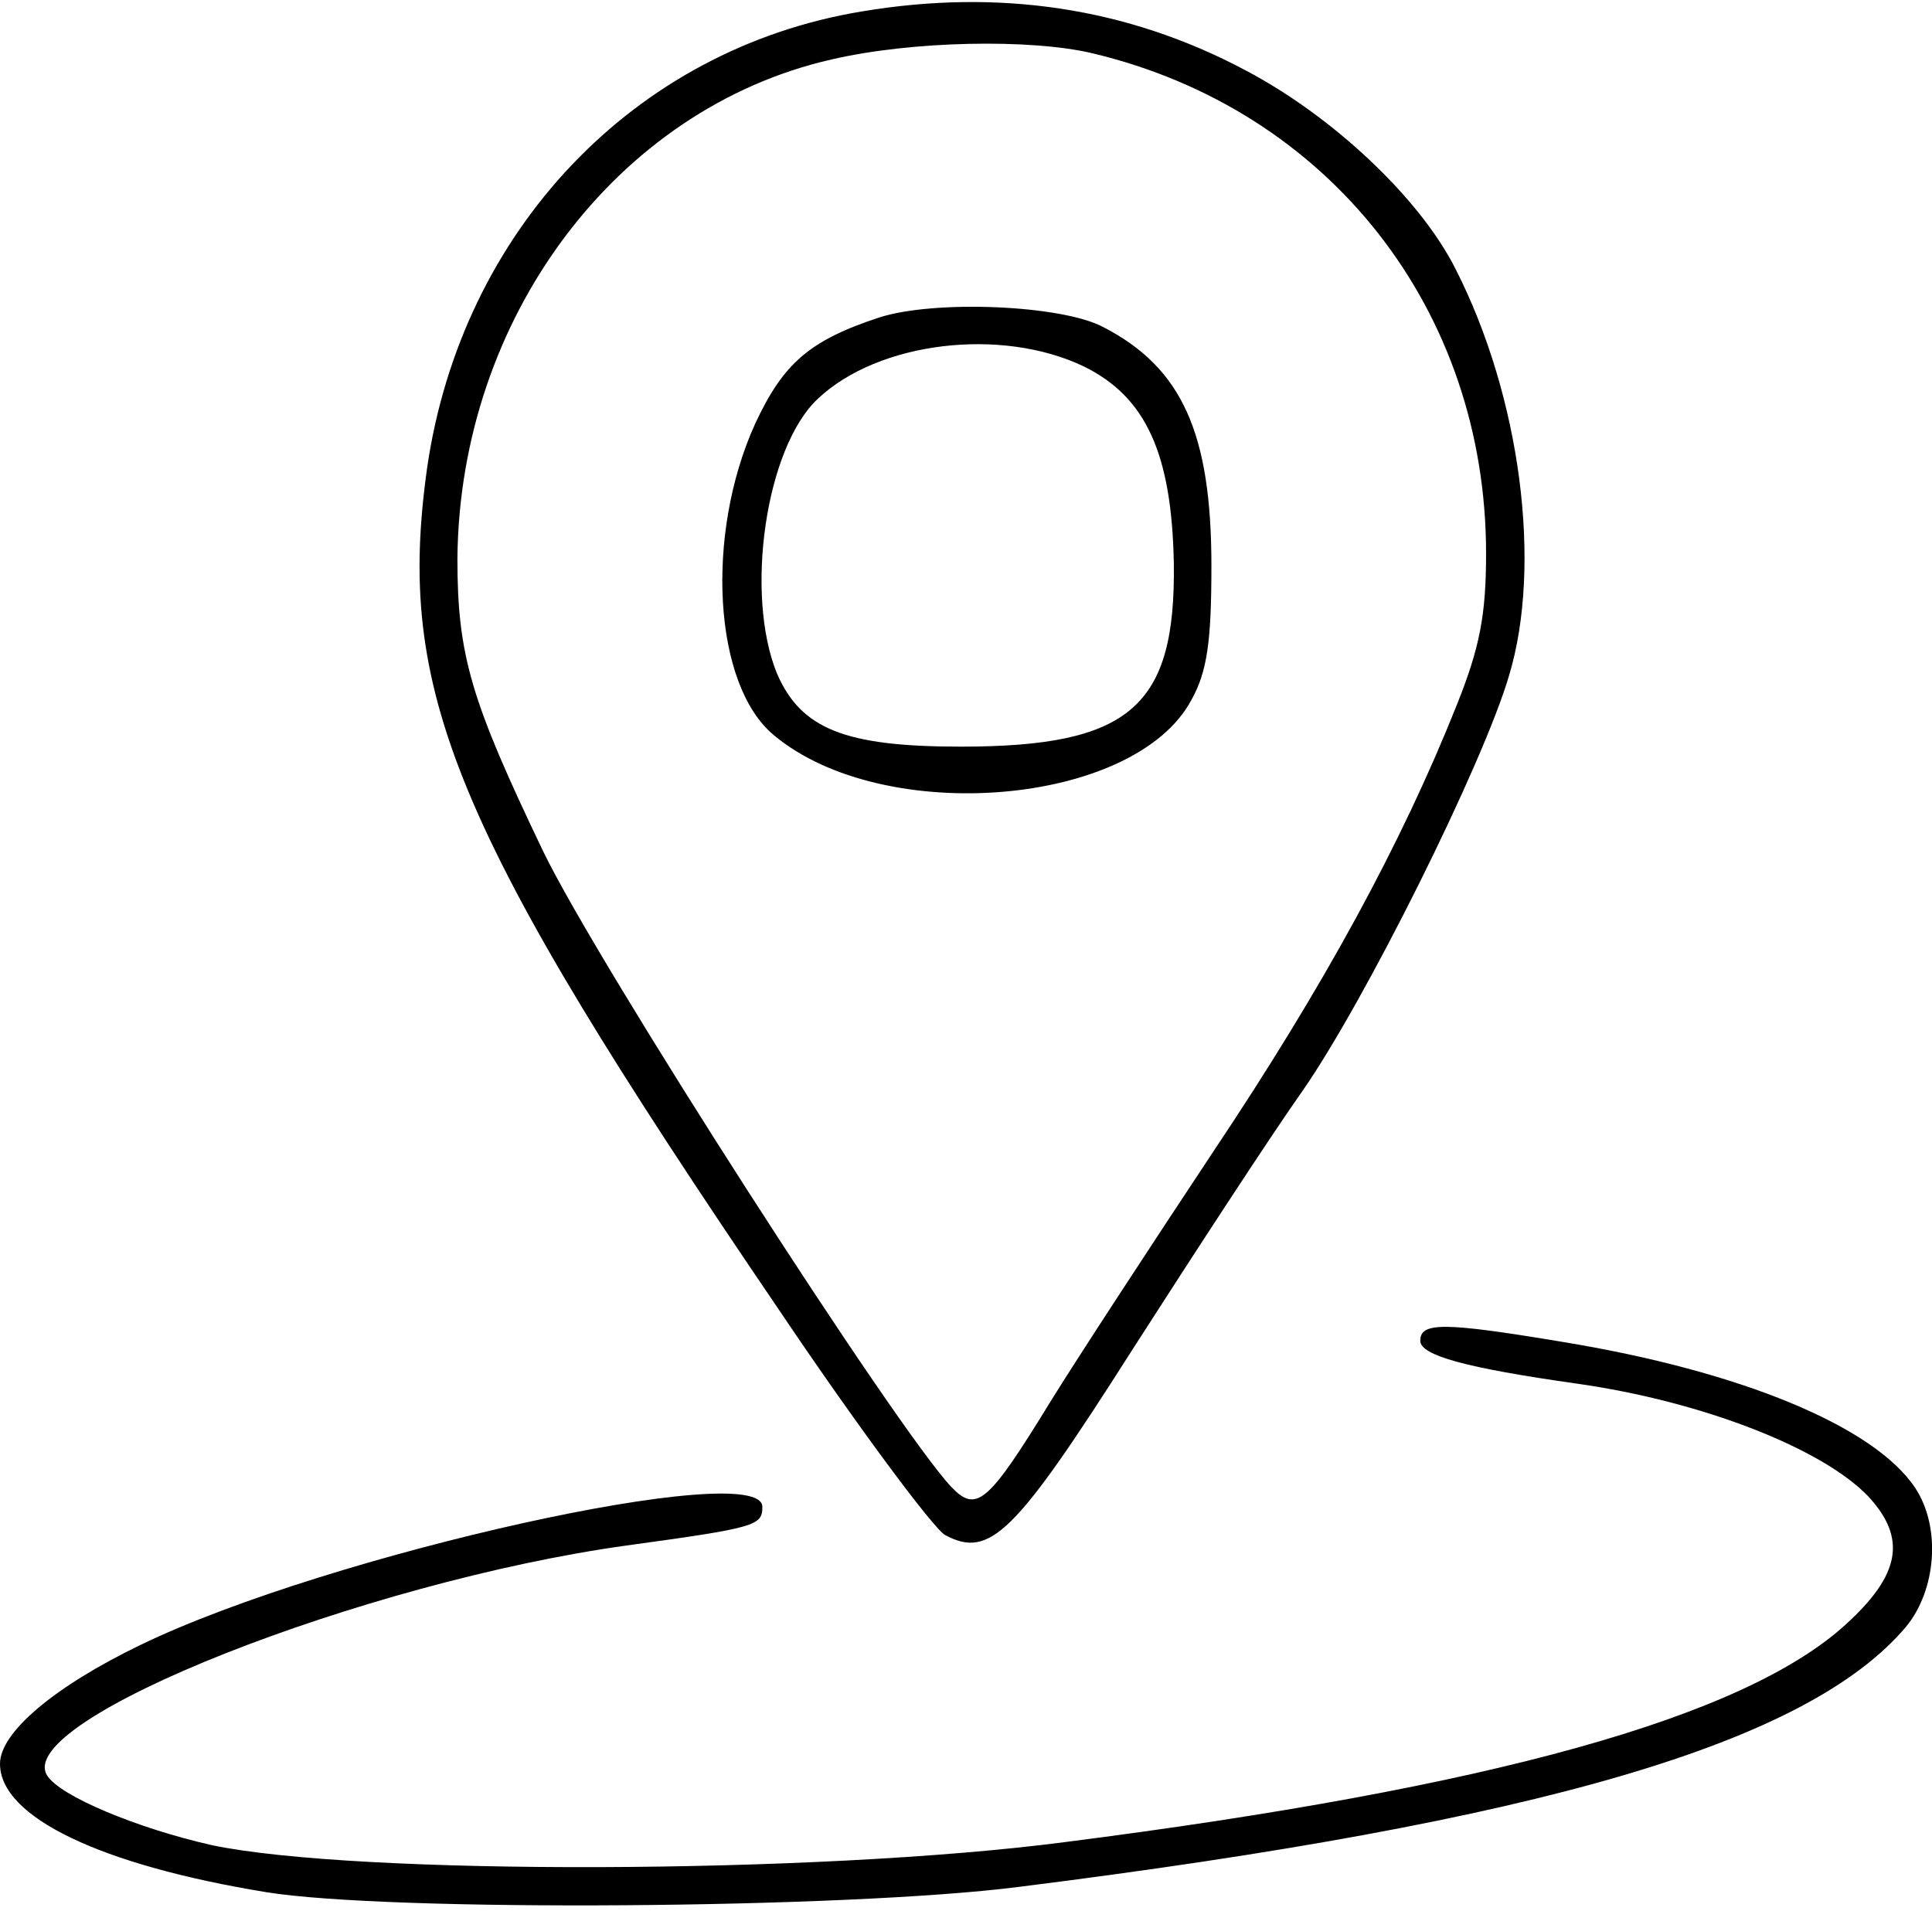 <?xml version="1.0" standalone="no"?>
<!DOCTYPE svg PUBLIC "-//W3C//DTD SVG 20010904//EN"
 "http://www.w3.org/TR/2001/REC-SVG-20010904/DTD/svg10.dtd">
<svg version="1.0" xmlns="http://www.w3.org/2000/svg"
 width="185pt" height="183pt" viewBox="0 0 185 183"
 preserveAspectRatio="xMidYMid meet">
<g transform="translate(0,183) scale(0.1,-0.1)"
fill="#000000" stroke="none">
<path d="M825 1819 c-218 -36 -383 -210 -416 -437 -30 -214 24 -346 336 -805
76 -113 149 -211 160 -217 43 -23 67 1 179 177 59 92 132 204 163 248 60 86
173 313 198 398 32 106 11 267 -51 389 -34 68 -118 147 -202 191 -113 60 -236
78 -367 56z m221 -40 c227 -54 377 -246 377 -479 0 -59 -6 -90 -28 -145 -53
-133 -127 -269 -234 -429 -59 -89 -129 -196 -155 -238 -60 -98 -71 -107 -95
-82 -53 56 -339 501 -391 609 -69 144 -82 187 -82 280 2 230 152 431 358 478
77 18 191 20 250 6z"/>
<path d="M842 1526 c-67 -22 -92 -44 -119 -102 -48 -106 -40 -250 18 -298 105
-88 346 -68 400 34 15 27 19 56 19 128 0 127 -28 190 -104 229 -40 21 -161 26
-214 9z m196 -47 c59 -29 84 -83 86 -188 2 -138 -42 -176 -204 -176 -111 0
-153 17 -176 70 -31 76 -11 216 39 263 58 55 176 69 255 31z"/>
<path d="M1360 546 c0 -14 44 -26 150 -41 120 -17 235 -62 279 -108 37 -40 31
-75 -22 -123 -98 -89 -340 -156 -747 -208 -237 -31 -679 -32 -817 -3 -71 16
-146 47 -158 67 -32 53 303 185 555 220 124 17 130 19 130 37 0 47 -415 -45
-595 -132 -83 -40 -135 -84 -135 -114 0 -51 96 -97 255 -123 117 -19 555 -16
720 5 502 63 756 138 850 249 29 35 34 95 9 133 -39 59 -167 112 -338 140
-114 19 -136 19 -136 1z"/>
</g>
</svg>
